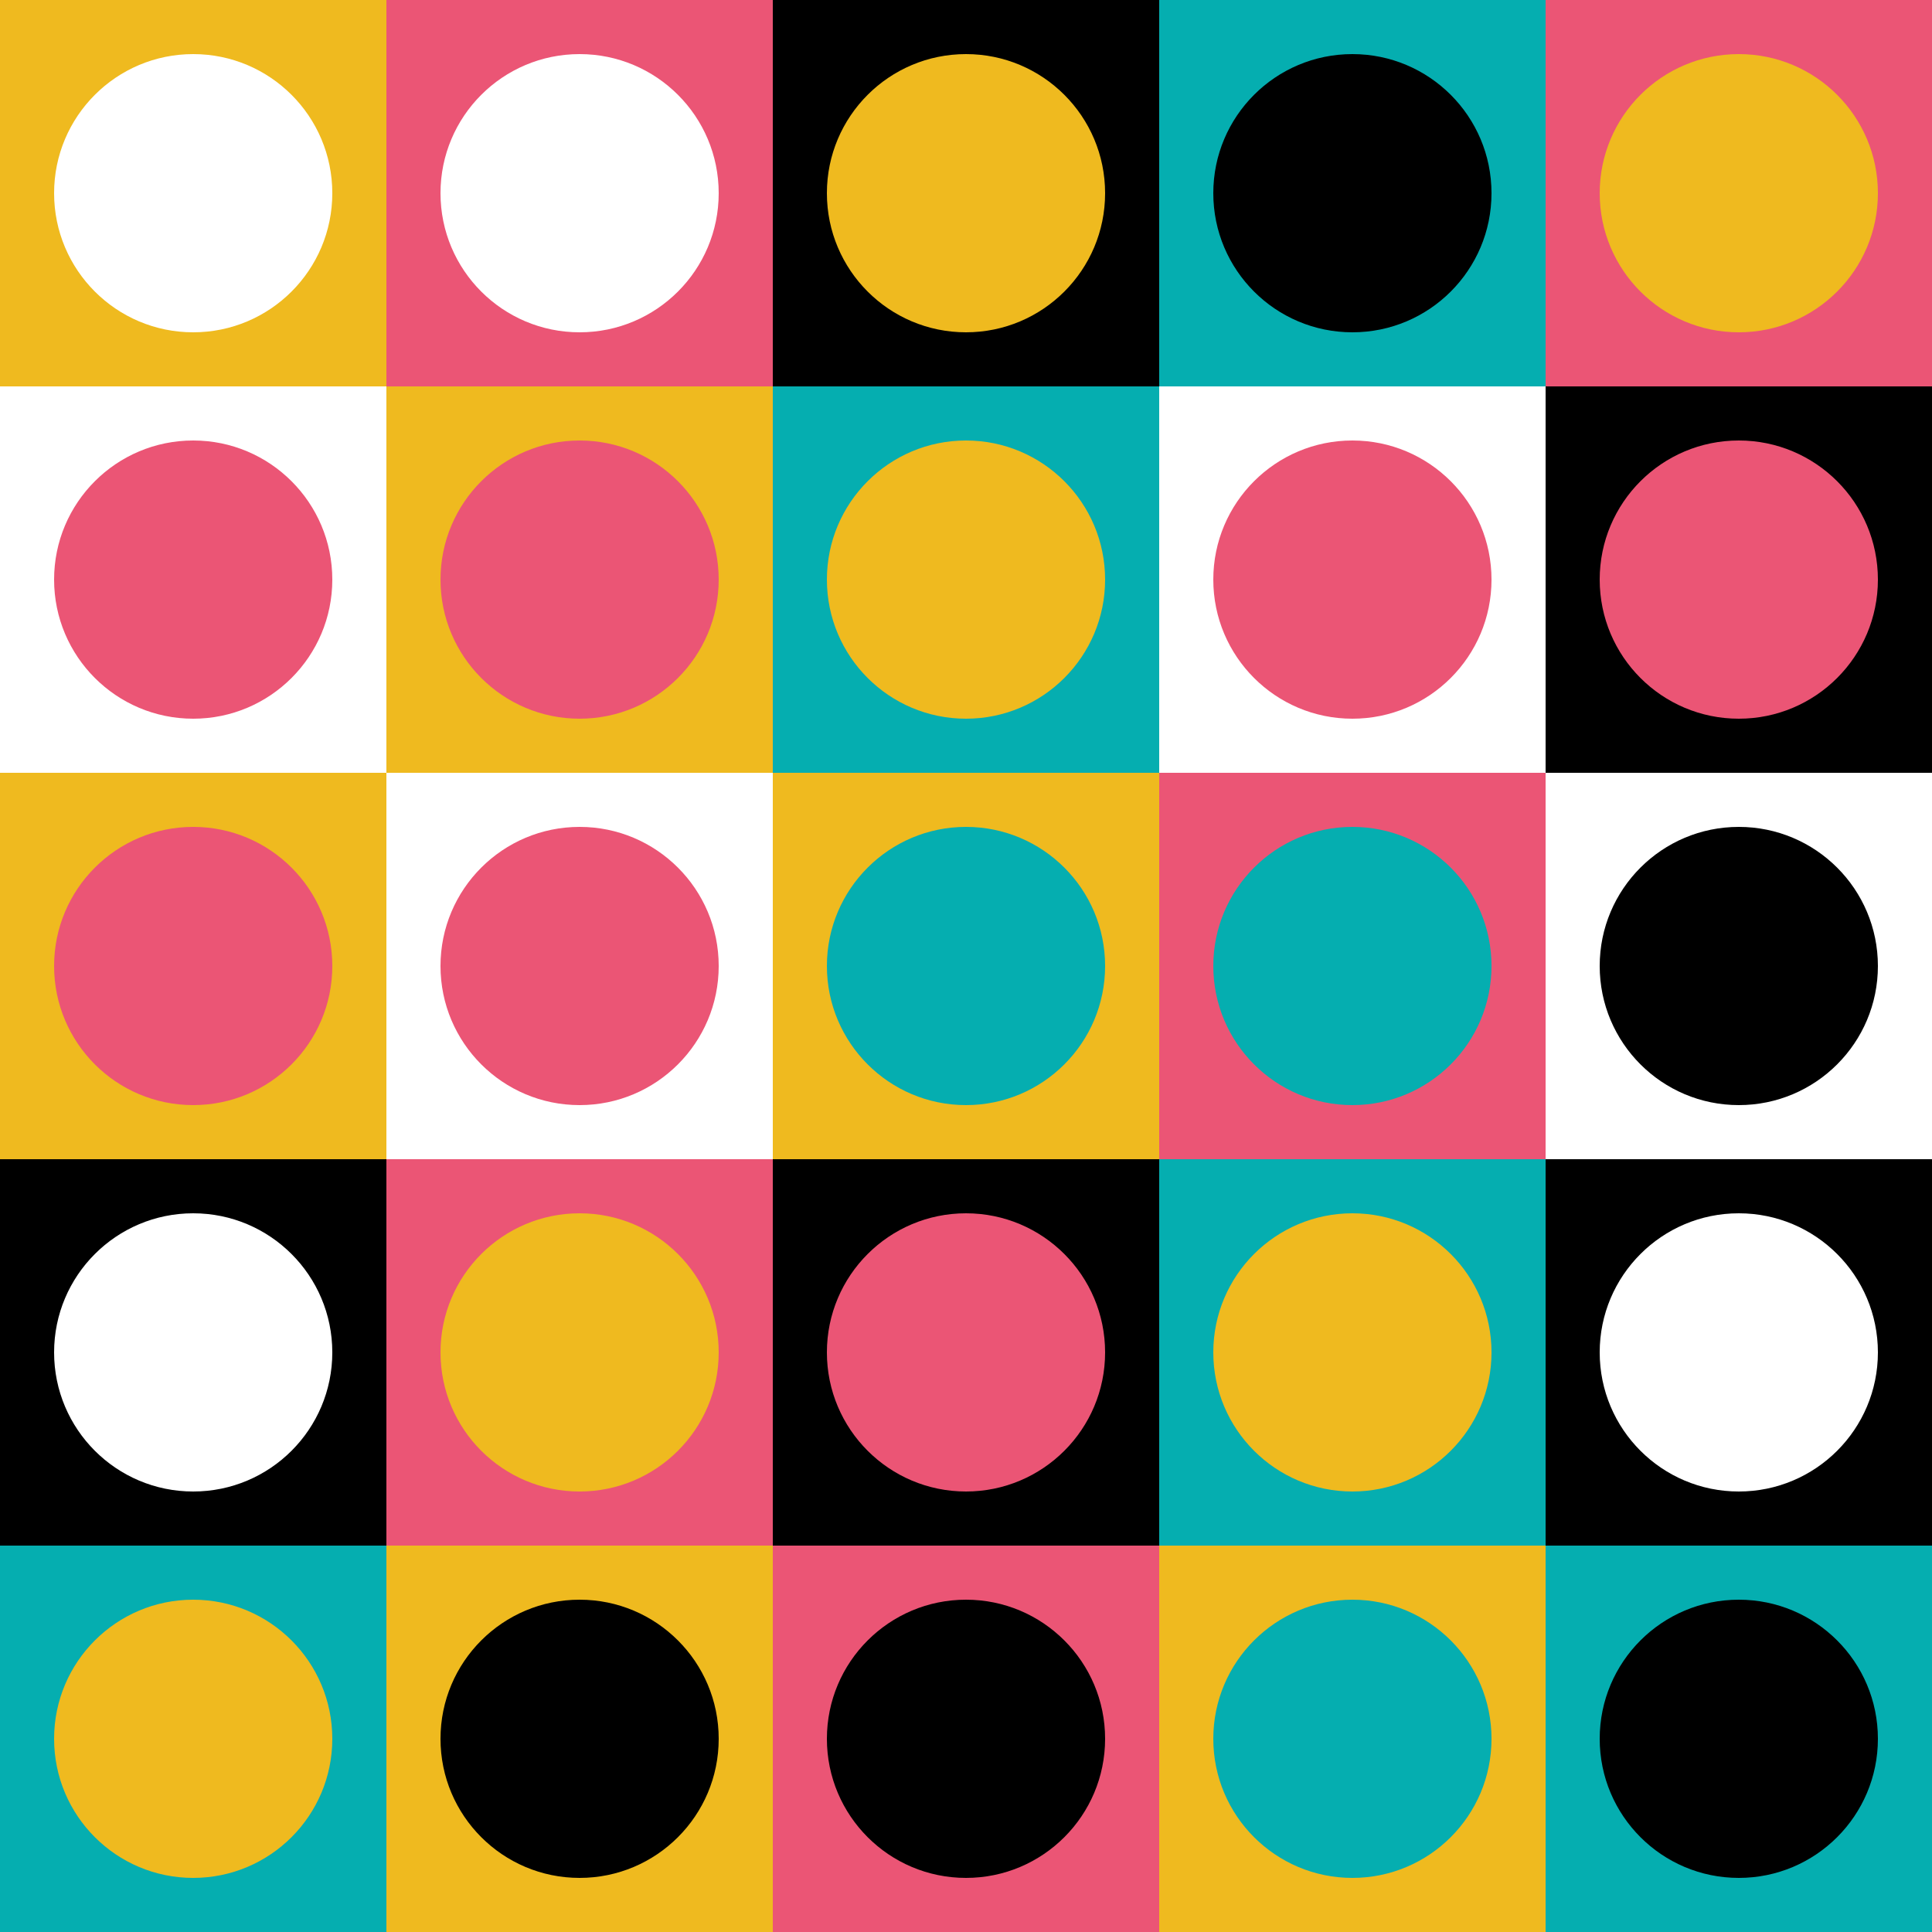 <svg height="220" viewBox="0 0 370 370" width="220" xmlns="http://www.w3.org/2000/svg"><rect x="0" y="0" width="370" height="370" fill="#333333" stroke="none"/><title>A Teocuitlatl Artwork</title><g id="tile_1x1"><rect fill="#efba1f" height="75.0" width="75.0" x="0.0" y="0.0" /><circle cx="37.0" cy="37.0" fill="#ffffff" r="26.64" /></g><g id="tile_2x1"><rect fill="#eb5575" height="75.0" width="75.0" x="74.0" y="0.0" /><circle cx="111.0" cy="37.0" fill="#ffffff" r="26.64" /></g><g id="tile_3x1"><rect fill="#000000" height="75.0" width="75.0" x="148.0" y="0.0" /><circle cx="185.0" cy="37.0" fill="#efba1f" r="26.64" /></g><g id="tile_4x1"><rect fill="#05aeb0" height="75.0" width="75.0" x="222.0" y="0.0" /><circle cx="259.0" cy="37.0" fill="#000000" r="26.64" /></g><g id="tile_5x1"><rect fill="#eb5575" height="75.0" width="74.0" x="296.0" y="0.0" /><circle cx="333.0" cy="37.0" fill="#efba1f" r="26.64" /></g><g id="tile_1x2"><rect fill="#ffffff" height="75.0" width="75.0" x="0.0" y="74.0" /><circle cx="37.0" cy="111.0" fill="#eb5575" r="26.64" /></g><g id="tile_2x2"><rect fill="#efba1f" height="75.0" width="75.0" x="74.0" y="74.0" /><circle cx="111.0" cy="111.0" fill="#eb5575" r="26.64" /></g><g id="tile_3x2"><rect fill="#05aeb0" height="75.0" width="75.0" x="148.0" y="74.0" /><circle cx="185.0" cy="111.0" fill="#efba1f" r="26.64" /></g><g id="tile_4x2"><rect fill="#ffffff" height="75.0" width="75.0" x="222.0" y="74.0" /><circle cx="259.0" cy="111.0" fill="#eb5575" r="26.64" /></g><g id="tile_5x2"><rect fill="#000000" height="75.0" width="74.0" x="296.0" y="74.0" /><circle cx="333.0" cy="111.0" fill="#eb5575" r="26.64" /></g><g id="tile_1x3"><rect fill="#efba1f" height="75.0" width="75.0" x="0.0" y="148.0" /><circle cx="37.0" cy="185.0" fill="#eb5575" r="26.64" /></g><g id="tile_2x3"><rect fill="#ffffff" height="75.0" width="75.0" x="74.0" y="148.0" /><circle cx="111.0" cy="185.0" fill="#eb5575" r="26.64" /></g><g id="tile_3x3"><rect fill="#efba1f" height="75.0" width="75.0" x="148.0" y="148.0" /><circle cx="185.0" cy="185.0" fill="#05aeb0" r="26.64" /></g><g id="tile_4x3"><rect fill="#eb5575" height="75.0" width="75.0" x="222.0" y="148.0" /><circle cx="259.0" cy="185.0" fill="#05aeb0" r="26.64" /></g><g id="tile_5x3"><rect fill="#ffffff" height="75.0" width="74.0" x="296.0" y="148.0" /><circle cx="333.0" cy="185.0" fill="#000000" r="26.64" /></g><g id="tile_1x4"><rect fill="#000000" height="75.0" width="75.0" x="0.0" y="222.0" /><circle cx="37.0" cy="259.0" fill="#ffffff" r="26.64" /></g><g id="tile_2x4"><rect fill="#eb5575" height="75.0" width="75.0" x="74.0" y="222.0" /><circle cx="111.0" cy="259.0" fill="#efba1f" r="26.64" /></g><g id="tile_3x4"><rect fill="#000000" height="75.0" width="75.0" x="148.0" y="222.0" /><circle cx="185.0" cy="259.0" fill="#eb5575" r="26.64" /></g><g id="tile_4x4"><rect fill="#05aeb0" height="75.0" width="75.0" x="222.0" y="222.0" /><circle cx="259.0" cy="259.0" fill="#efba1f" r="26.64" /></g><g id="tile_5x4"><rect fill="#000000" height="75.0" width="74.0" x="296.0" y="222.0" /><circle cx="333.0" cy="259.0" fill="#ffffff" r="26.64" /></g><g id="tile_1x5"><rect fill="#05aeb0" height="74.0" width="75.0" x="0.0" y="296.0" /><circle cx="37.0" cy="333.0" fill="#efba1f" r="26.64" /></g><g id="tile_2x5"><rect fill="#efba1f" height="74.0" width="75.0" x="74.0" y="296.0" /><circle cx="111.0" cy="333.0" fill="#000000" r="26.64" /></g><g id="tile_3x5"><rect fill="#eb5575" height="74.0" width="75.0" x="148.0" y="296.0" /><circle cx="185.0" cy="333.0" fill="#000000" r="26.64" /></g><g id="tile_4x5"><rect fill="#efba1f" height="74.0" width="75.0" x="222.0" y="296.0" /><circle cx="259.0" cy="333.0" fill="#05aeb0" r="26.64" /></g><g id="tile_5x5"><rect fill="#05aeb0" height="74.0" width="74.0" x="296.0" y="296.0" /><circle cx="333.0" cy="333.0" fill="#000000" r="26.64" /></g></svg>
